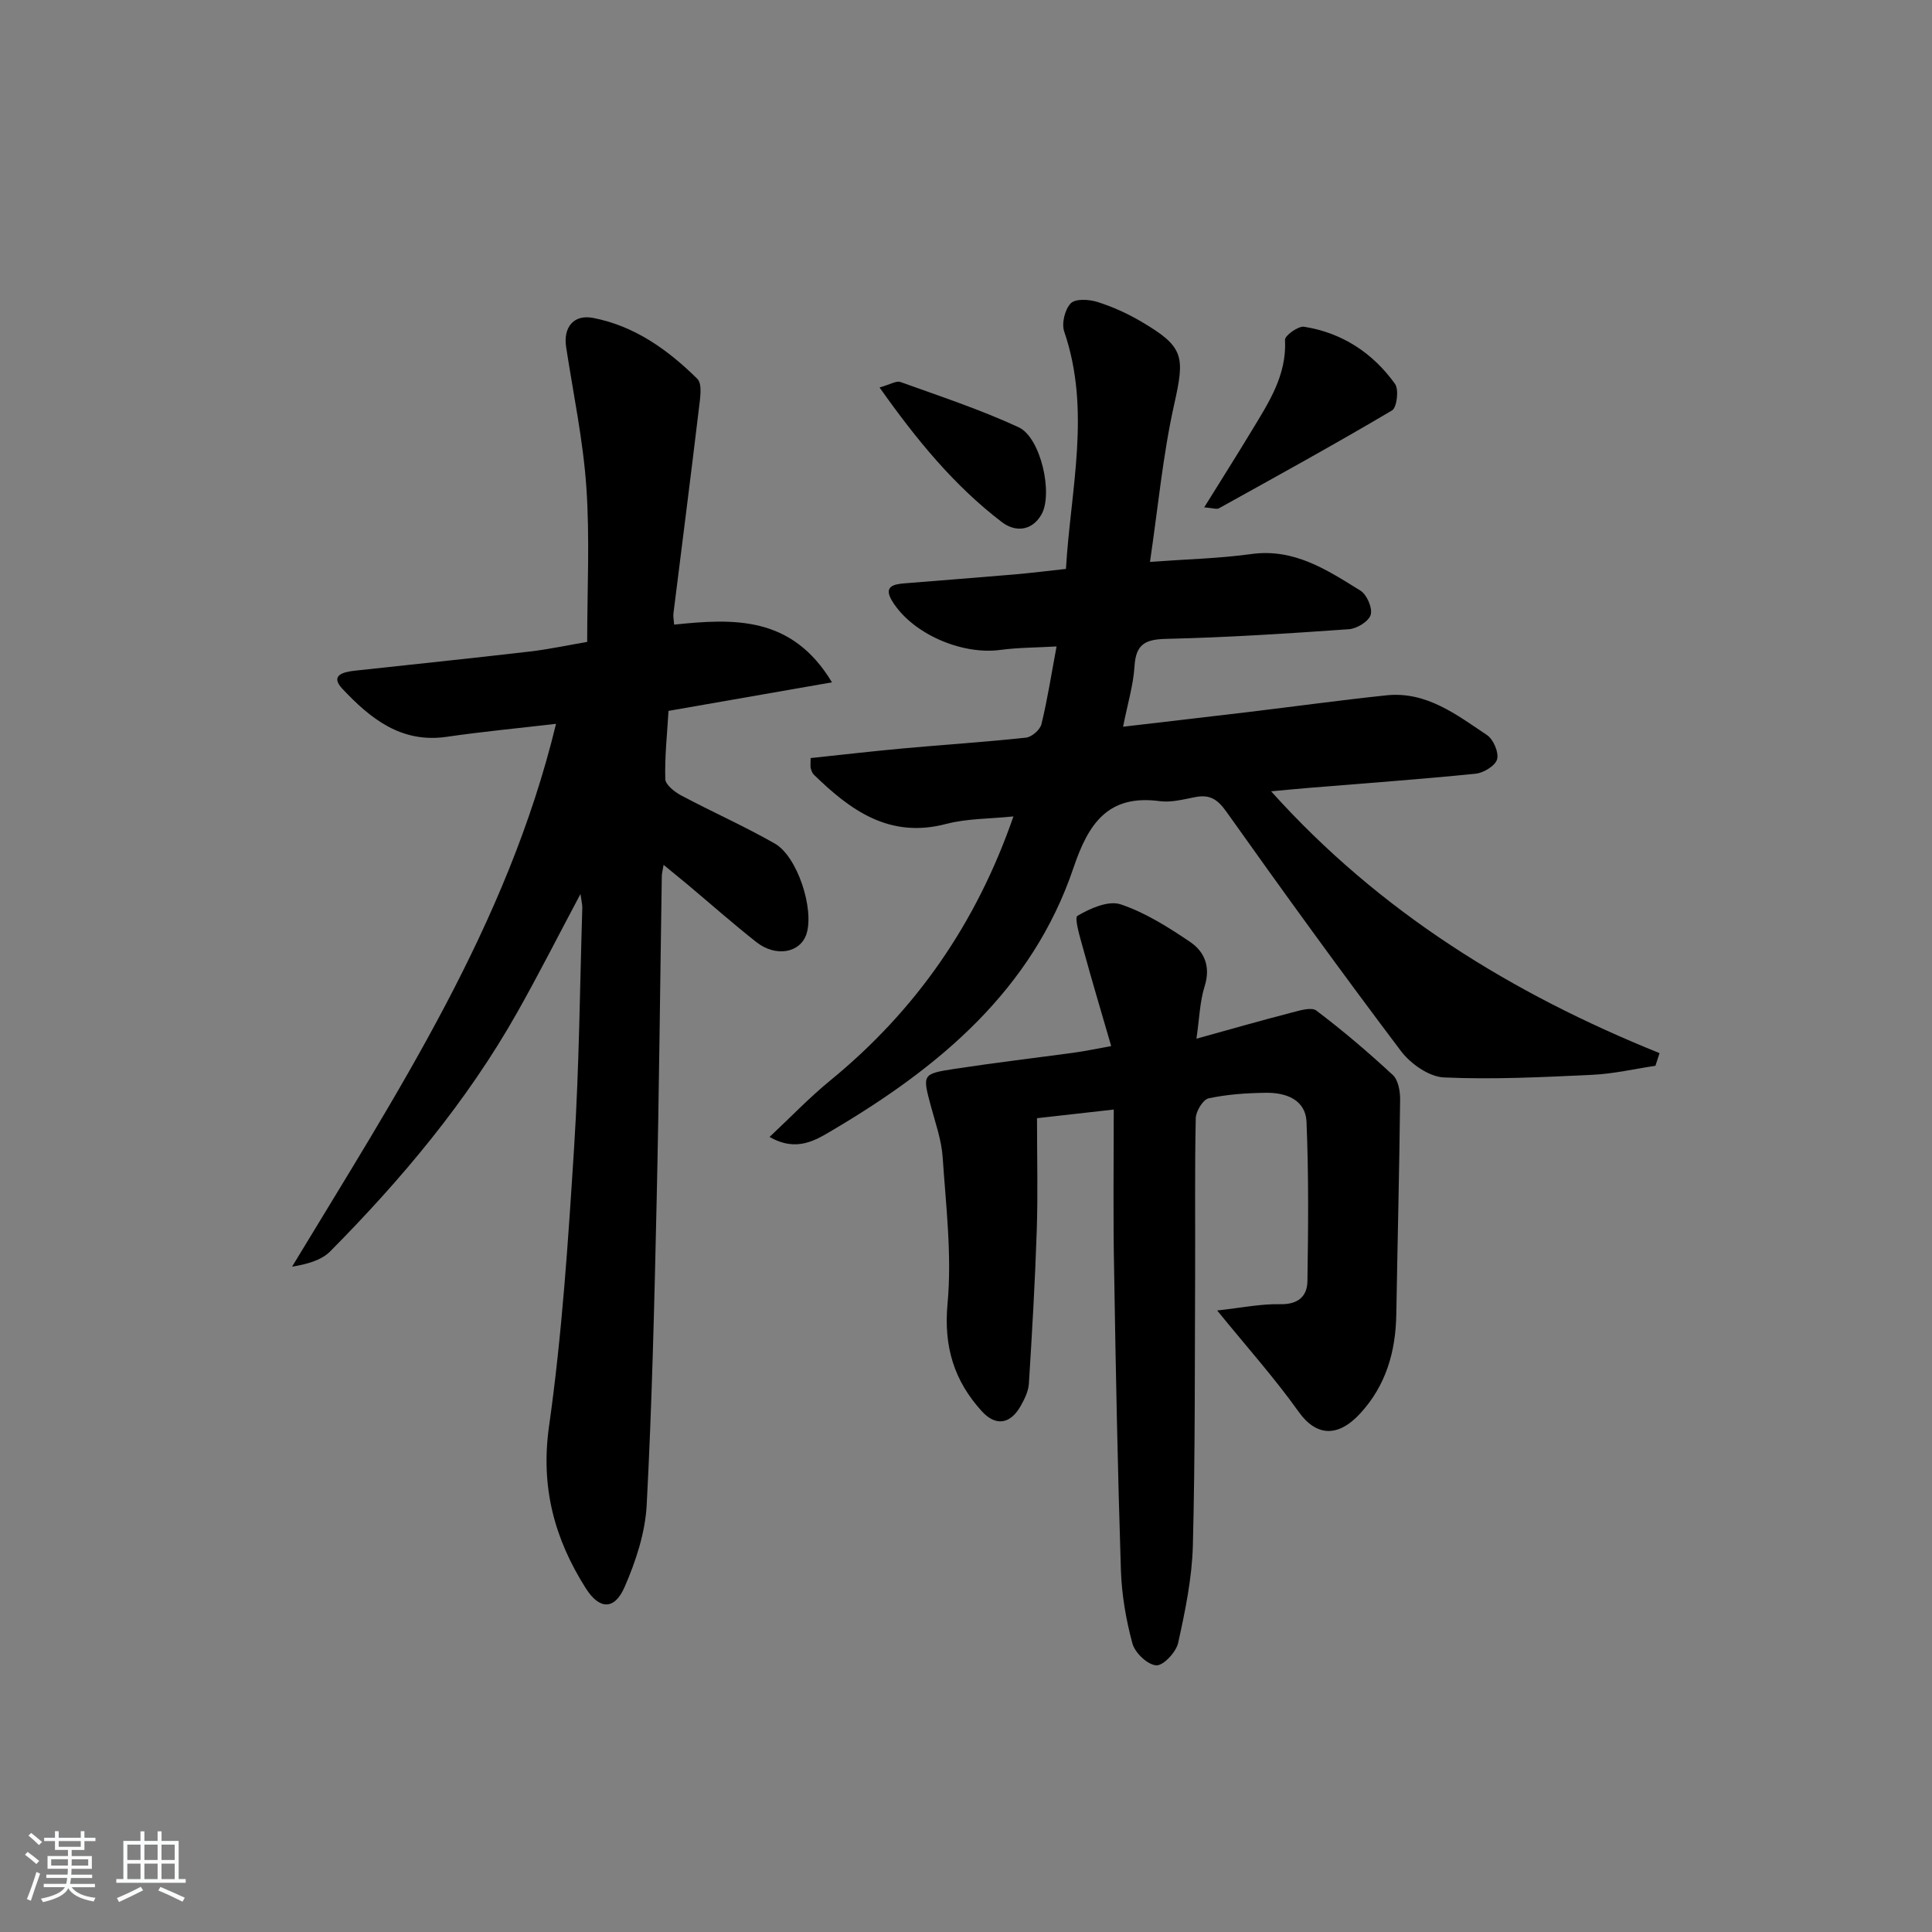<svg enable-background="new 0 0 400 400" viewBox="0 0 400 400" xmlns="http://www.w3.org/2000/svg"><rect x="0" y="0" width="400" height="400" fill="#808080" stroke="none"/><path d="m5.17 384 .55-.58c.85.61 1.65 1.24 2.4 1.87l-.59.64c-.83-.73-1.62-1.38-2.36-1.93m1.22 9.53-.82-.34c.71-1.76 1.37-3.64 1.98-5.63.24.13.5.25.76.36-.6 1.67-1.24 3.54-1.92 5.61m-.5-13.5.57-.54c.56.44 1.31 1.06 2.26 1.87l-.65.64c-.67-.66-1.4-1.32-2.18-1.97m3.25.46h2.24v-1.36h.77v1.36h4.57v-1.36h.76v1.36h2.28v.69h-2.28v1.84h-2.64v1.26h4.18v2.64h-4.21c0 .45-.02.86-.05 1.21h4.32v.69h-4.38c-.04.34-.1.75-.19 1.22h5.15v.69h-4.82c.87 1.19 2.51 1.92 4.93 2.19-.17.31-.3.57-.37.76-2.77-.49-4.52-1.41-5.26-2.76-.56 1.26-2.3 2.23-5.24 2.9-.12-.24-.26-.48-.43-.72 2.73-.55 4.38-1.34 4.96-2.38h-4.38v-.69h4.65c.1-.38.17-.79.21-1.22h-4.32v-.69h4.4c.03-.34.05-.75.05-1.21h-4.2v-2.64h4.23v-1.26h-2.69v-1.84h-2.24zm1.46 4.46v1.29h3.45c.01-.4.02-.57.01-.53v-.32-.45h-3.46zm1.55-2.59h4.57v-1.19h-4.57zm6.11 2.59h-3.42v.77c-.01.19-.01.37-.02.53h3.44z" fill="#fafbfc"/><path d="m32.63 379.16h.82v1.98h3.54v7.89h1.46v.78h-14.37v-.78h1.46v-7.89h3.54v-1.98h.82v1.98h2.73zm-3.49 11.48.5.73c-1.61.82-3.28 1.63-5 2.42-.13-.27-.28-.55-.44-.82 1.75-.73 3.4-1.5 4.94-2.33m-2.78-5.55h2.73v-3.18h-2.73zm0 3.95h2.73v-3.2h-2.73zm3.54-3.95h2.73v-3.18h-2.73zm0 3.95h2.73v-3.2h-2.73zm7.89 4.68c-1.84-.92-3.51-1.7-5.02-2.32l.45-.73c1.89.8 3.57 1.55 5.04 2.23zm-1.62-11.81h-2.73v3.18h2.73zm-2.73 7.13h2.73v-3.2h-2.73z" fill="#fafbfc"/><g fill="#000001"><path d="m115.12 149.86c-7.89.92-15.29 1.62-22.64 2.69-9.44 1.38-15.84-3.82-21.6-9.95-2.64-2.81.23-3.48 2.58-3.74 12.05-1.31 24.11-2.56 36.16-3.96 3.95-.46 7.85-1.3 11.95-2 0-10.81.56-21.46-.17-32.02-.67-9.73-2.71-19.36-4.19-29.03-.62-4.05 1.53-6.8 5.57-6.03 8.6 1.65 15.53 6.62 21.6 12.62 1.08 1.07.56 4.08.32 6.14-1.69 14.15-3.51 28.28-5.27 42.42-.08.62.07 1.27.14 2.32 12.32-1.28 24.37-1.88 32.68 11.95-12 2.1-22.85 3.99-33.84 5.91-.29 4.86-.8 9.5-.67 14.11.03 1.18 1.92 2.67 3.29 3.4 6.41 3.41 13.07 6.36 19.37 9.95 4.72 2.69 8.2 13.57 6.58 18.7-1.25 3.94-6.33 4.91-10.4 1.7-4.83-3.81-9.45-7.89-14.16-11.85-1.5-1.25-3.02-2.48-5.03-4.13-.19 1.15-.36 1.73-.37 2.31-.35 22.3-.56 44.6-1.06 66.89-.47 21.11-.96 42.24-2.07 63.32-.3 5.76-2.25 11.67-4.58 17.01-2.1 4.8-5.22 4.69-8.04.23-6.48-10.23-9.38-20.92-7.6-33.52 2.72-19.2 3.98-38.63 5.21-58.01 1.04-16.42 1.17-32.9 1.68-49.35.02-.62-.16-1.25-.38-2.85-4.65 8.74-8.72 16.78-13.14 24.6-10.39 18.39-23.86 34.42-38.65 49.37-1.85 1.87-4.77 2.67-7.92 3.19 21.65-35.83 44.55-70.63 54.65-112.39z"/><path d="m342.74 220.66c-4.36.65-8.7 1.67-13.08 1.87-10.23.48-20.51 1-30.72.54-3.08-.14-6.88-2.81-8.87-5.44-12.32-16.32-24.31-32.89-36.15-49.56-1.82-2.57-3.43-3.62-6.4-3.05-2.44.46-5 1.17-7.39.85-10.78-1.45-14.8 4.7-17.88 13.81-8.55 25.28-27.75 41.23-49.81 54.27-3.53 2.09-7.48 4.67-13.11 1.44 4.38-4.1 8.23-8.14 12.52-11.65 17.71-14.48 30.27-32.48 37.97-54.71-4.9.51-9.59.42-13.95 1.56-11.7 3.08-19.78-2.8-27.39-10.22-.33-.32-.49-.86-.63-1.33-.09-.3-.02-.65-.02-2.09 6.35-.67 12.8-1.42 19.27-2.01 8.44-.77 16.91-1.31 25.33-2.22 1.19-.13 2.91-1.63 3.19-2.79 1.25-5.13 2.06-10.37 3.13-16.09-4.11.24-7.92.22-11.65.72-8.09 1.08-18.38-3.43-22.44-10.21-1.74-2.9.29-3.39 2.54-3.57 7.61-.62 15.23-1.2 22.84-1.85 3.44-.3 6.88-.73 10.65-1.14.99-16.61 5.23-32.84-.36-49.16-.57-1.67.14-4.57 1.36-5.83.96-.99 3.78-.83 5.5-.29 3.14.99 6.21 2.38 9.05 4.05 8.99 5.27 9.09 7.2 6.84 17.27-2.33 10.47-3.32 21.23-4.99 32.5 7.54-.55 14.31-.7 20.97-1.62 8.91-1.23 15.72 3.31 22.6 7.57 1.33.82 2.53 3.59 2.13 5-.38 1.35-2.85 2.88-4.5 2.99-12.6.89-25.22 1.71-37.84 2-4.35.1-6.28 1.11-6.56 5.66-.24 3.89-1.42 7.73-2.37 12.53 9.11-1.07 17.49-2.03 25.85-3.03 9.56-1.15 19.1-2.46 28.67-3.47 8.27-.87 14.52 4.01 20.83 8.23 1.32.88 2.47 3.59 2.09 5.01-.37 1.34-2.8 2.82-4.45 2.99-11.4 1.15-22.83 1.97-34.25 2.91-2.57.21-5.14.46-8.09.73 22.5 25.06 49.89 41.89 80.42 54.21-.29.87-.57 1.74-.85 2.62z"/><path d="m230.59 229.72c-6.3.71-11.18 1.26-15.89 1.79 0 8.04.2 15.65-.05 23.24-.35 10.58-.97 21.15-1.63 31.71-.1 1.58-.9 3.21-1.7 4.63-2.12 3.76-5.15 4.27-8.03 1.11-5.74-6.3-7.94-13.37-7.11-22.32.92-9.98-.33-20.18-1.01-30.26-.24-3.6-1.51-7.14-2.46-10.67-1.73-6.48-1.8-6.62 4.91-7.65 8.37-1.28 16.78-2.27 25.16-3.42 1.94-.27 3.86-.68 7.28-1.3-2.03-7.01-3.99-13.54-5.79-20.12-.64-2.33-1.9-6.43-1.19-6.85 2.62-1.54 6.4-3.22 8.92-2.38 5.1 1.7 9.86 4.72 14.38 7.77 3.01 2.03 4.3 5.15 3.03 9.19-1.01 3.21-1.09 6.72-1.7 10.86 7.19-1.99 13.38-3.77 19.62-5.38 1.71-.44 4.17-1.23 5.21-.44 5.5 4.16 10.77 8.65 15.83 13.34 1.13 1.05 1.53 3.38 1.51 5.11-.17 14.81-.54 29.61-.79 44.42-.13 7.74-2.12 14.73-7.49 20.56-4.6 4.99-9.09 4.74-12.73-.37-4.98-6.99-10.74-13.43-16.87-20.97 5.02-.55 9.05-1.39 13.05-1.3 3.7.08 5.59-1.62 5.64-4.77.17-10.98.27-21.98-.19-32.95-.2-4.66-4.28-6.1-8.4-6.05-3.97.05-8 .32-11.87 1.15-1.17.25-2.63 2.67-2.66 4.12-.23 10.49-.09 20.99-.13 31.49-.09 18.99.02 37.99-.47 56.97-.18 6.75-1.58 13.51-3.04 20.14-.42 1.92-3.05 4.75-4.53 4.67-1.78-.09-4.41-2.58-4.94-4.51-1.34-4.93-2.22-10.11-2.39-15.21-.66-20.62-1.07-41.26-1.4-61.89-.23-10.94-.08-21.88-.08-33.46z"/><path d="m249.32 105.04c3.58-5.77 6.76-10.78 9.82-15.85 3.51-5.81 7.29-11.48 6.91-18.83-.05-.89 2.74-2.9 3.95-2.71 7.87 1.25 14.22 5.41 18.82 11.83.84 1.17.39 4.9-.61 5.49-11.81 6.99-23.84 13.61-35.85 20.27-.45.26-1.24-.06-3.04-.2z"/><path d="m182.1 80.22c2.22-.62 3.48-1.44 4.33-1.13 8.22 2.96 16.56 5.71 24.47 9.37 4.59 2.12 7.2 13.84 4.69 18.12-2 3.41-5.42 3.61-8.17 1.51-9.85-7.52-17.61-16.98-25.32-27.87z"/></g></svg>